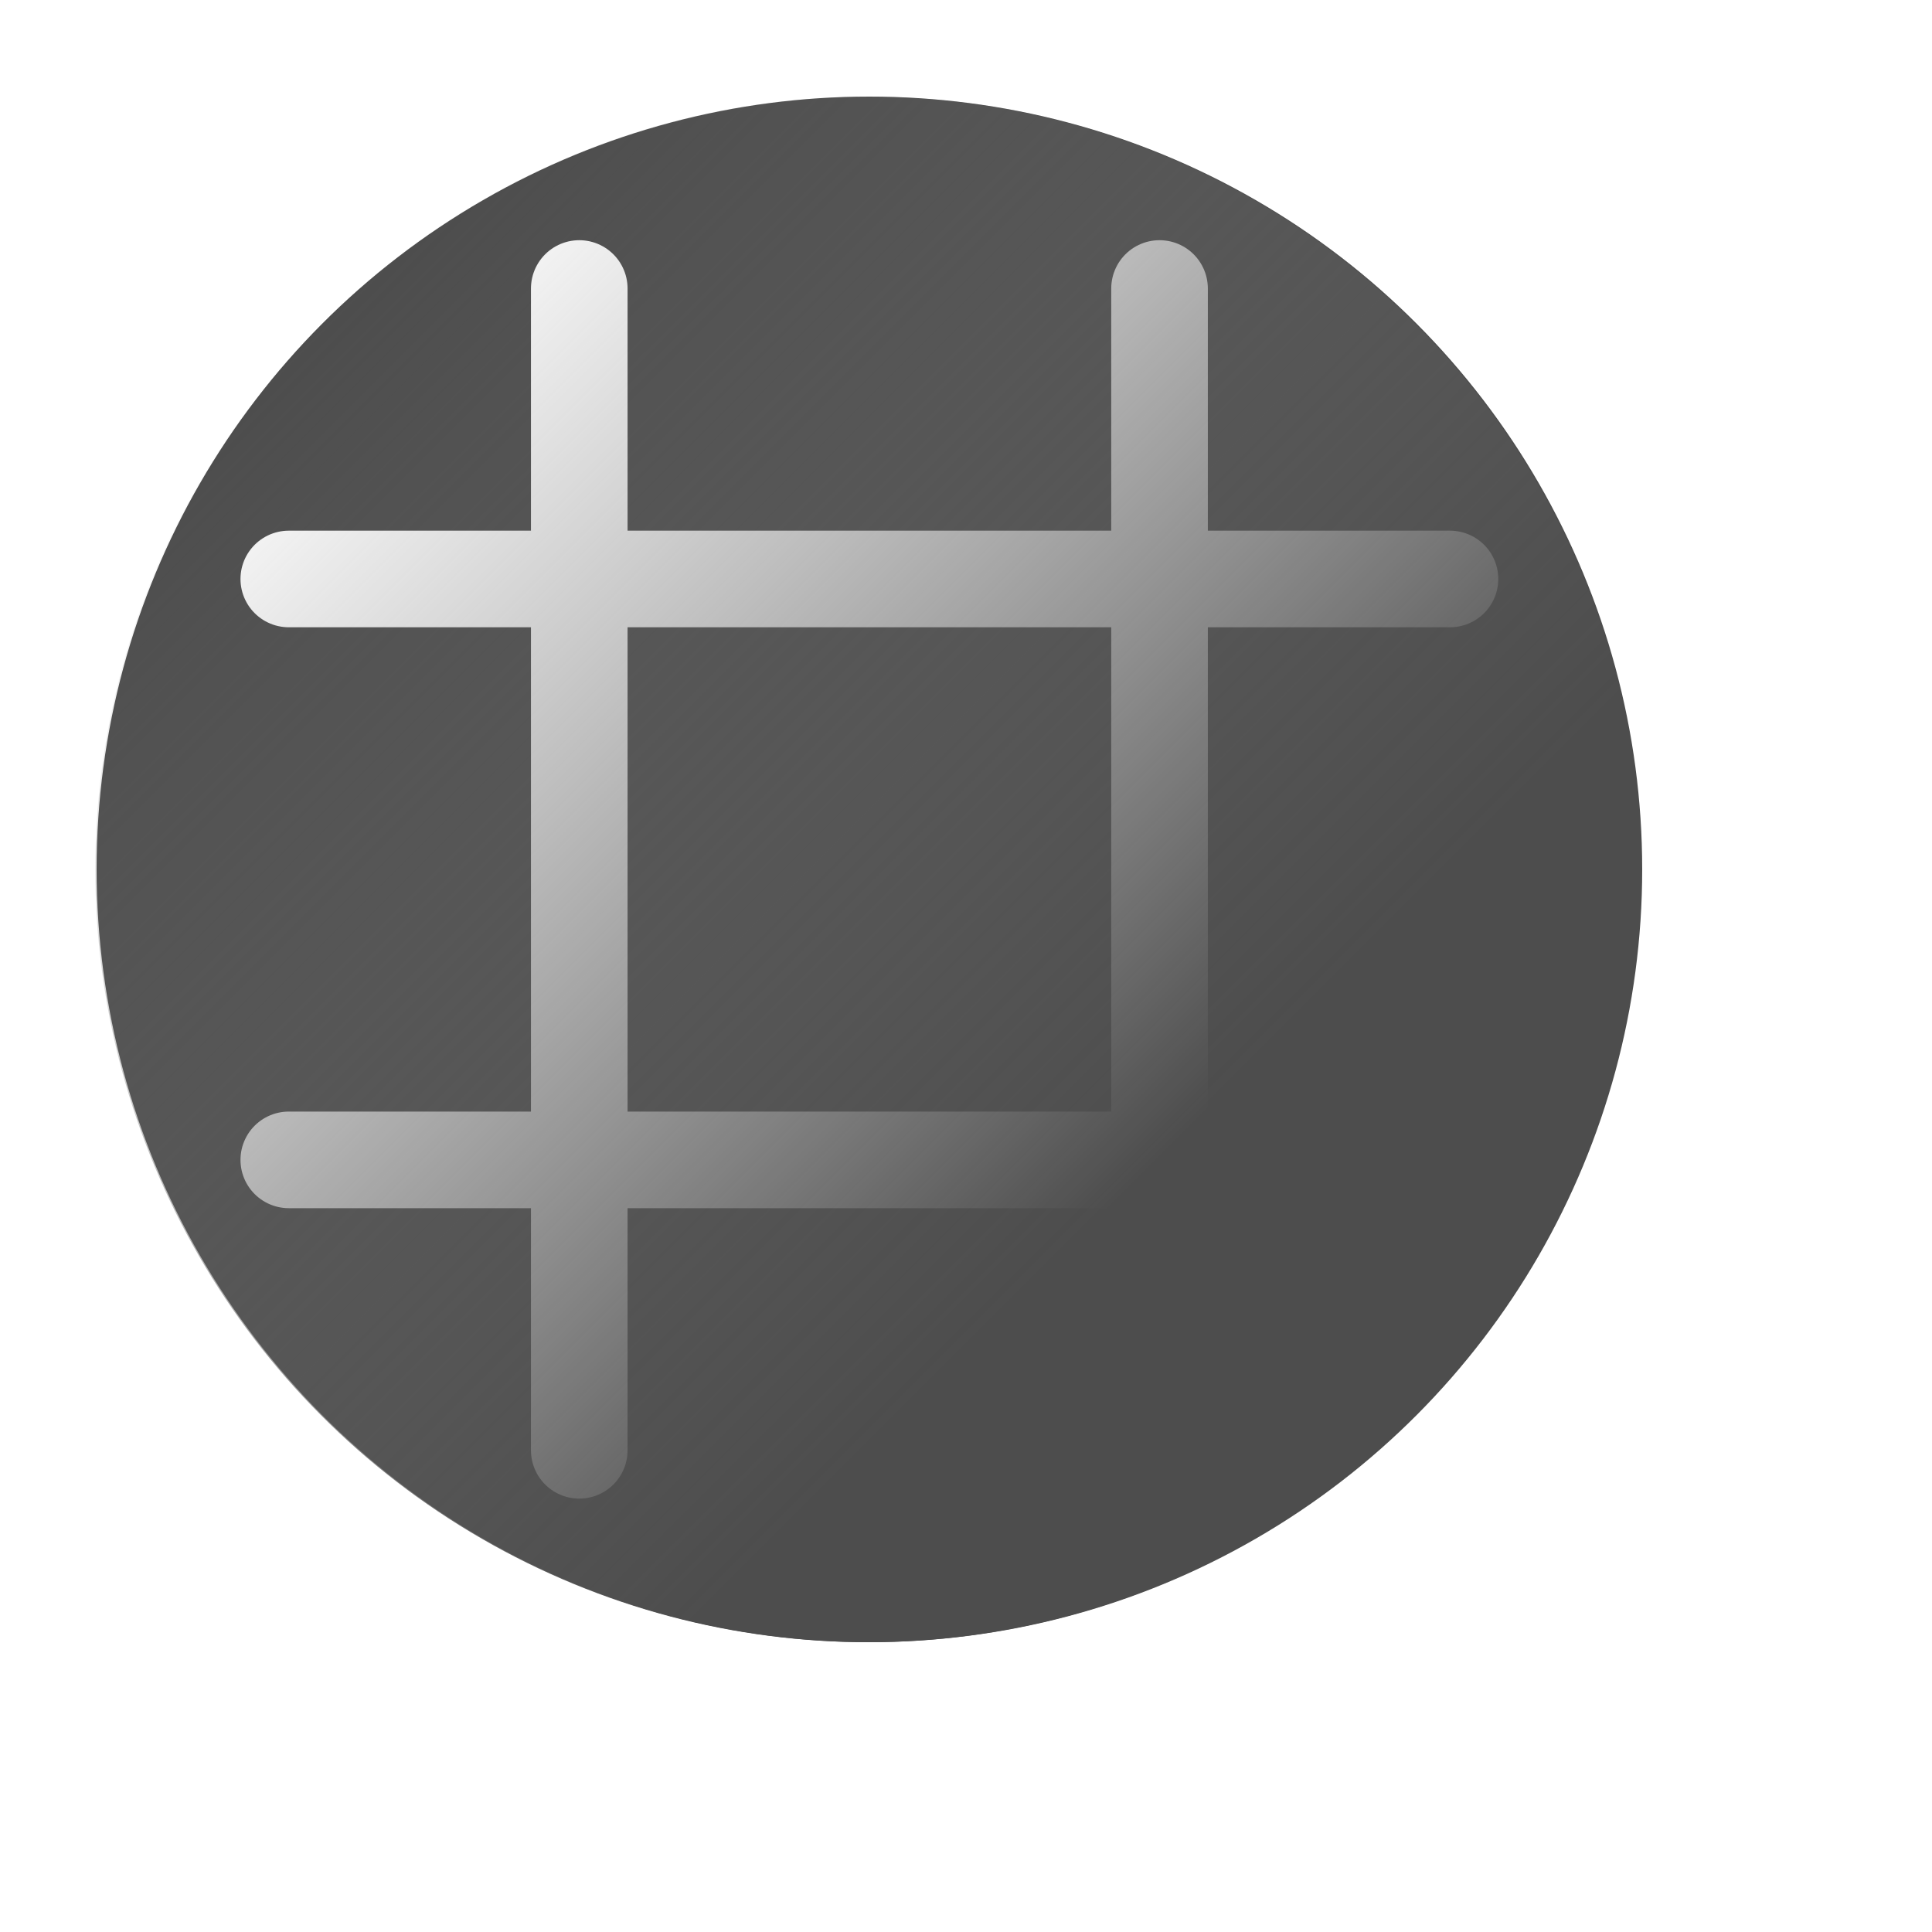<?xml version="1.0" encoding="UTF-8" standalone="no"?>
<!-- Created with Inkscape (http://www.inkscape.org/) -->

<svg
   width="40mm"
   height="40mm"
   viewBox="0 0 40 40"
   version="1.1"
   id="svg1"
   inkscape:version="1.4 (e7c3feb100, 2024-10-09)"
   sodipodi:docname="ButtonsAssets.svg"
   inkscape:export-batch-path="button"
   inkscape:export-batch-name=""
   xmlns:inkscape="http://www.inkscape.org/namespaces/inkscape"
   xmlns:sodipodi="http://sodipodi.sourceforge.net/DTD/sodipodi-0.dtd"
   xmlns:xlink="http://www.w3.org/1999/xlink"
   xmlns="http://www.w3.org/2000/svg"
   xmlns:svg="http://www.w3.org/2000/svg">
  <sodipodi:namedview
     id="namedview1"
     pagecolor="#ffffff"
     bordercolor="#000000"
     borderopacity="0.25"
     inkscape:showpageshadow="2"
     inkscape:pageopacity="0.0"
     inkscape:pagecheckerboard="0"
     inkscape:deskcolor="#d1d1d1"
     inkscape:document-units="mm"
     inkscape:zoom="0.38930275"
     inkscape:cx="227.3295"
     inkscape:cy="665.29199"
     inkscape:window-width="1918"
     inkscape:window-height="1057"
     inkscape:window-x="1920"
     inkscape:window-y="21"
     inkscape:window-maximized="1"
     inkscape:current-layer="layer1"
     showgrid="false" />
  <defs
     id="defs1">
    <linearGradient
       id="linearGradient20"
       inkscape:collect="always">
      <stop
         style="stop-color:#4d4d4d;stop-opacity:1;"
         offset="0"
         id="stop19" />
      <stop
         style="stop-color:#737373;stop-opacity:0;"
         offset="1"
         id="stop20" />
    </linearGradient>
    <filter
       inkscape:collect="always"
       style="color-interpolation-filters:sRGB"
       id="filter1-1"
       x="-0.123"
       y="-0.123"
       width="1.246"
       height="1.246">
      <feGaussianBlur
         inkscape:collect="always"
         stdDeviation="1.638"
         id="feGaussianBlur1-8" />
    </filter>
    <linearGradient
       inkscape:collect="always"
       xlink:href="#linearGradient20"
       id="linearGradient19"
       gradientUnits="userSpaceOnUse"
       x1="62.753"
       y1="54.998"
       x2="45.423"
       y2="37.667"
       gradientTransform="translate(-0.027)" />
  </defs>
  <g
     inkscape:label="Layer 1"
     inkscape:groupmode="layer"
     id="layer1"
     transform="translate(-40,-120)">
    <g
       id="g6-5"
       transform="translate(1.267,89.016)"
       inkscape:export-filename="../img/GridHovered.png"
       inkscape:export-xdpi="96"
       inkscape:export-ydpi="96">
      <circle
         style="fill:#ffffff;fill-opacity:1;stroke-width:0.07;stroke-linecap:round;stroke-linejoin:round;filter:url(#filter1-1)"
         id="path1-5-3"
         cx="65.089"
         cy="49.613"
         r="16"
         transform="matrix(1.003,0,0,1.003,-6.577,1.202)" />
      <circle
         style="fill:#4d4d4d;stroke-width:0.07;stroke-linecap:round;stroke-linejoin:round"
         id="path1-8"
         cx="56.733"
         cy="48.984"
         r="16" />
      <g
         id="g23"
         transform="translate(-111.463,-76.213)">
        <path
           style="fill:#00ff00;fill-opacity:1;stroke:#ffffff;stroke-width:2;stroke-linecap:round;stroke-linejoin:round;stroke-dasharray:none;stroke-opacity:1"
           d="m 156.175,119.184 h 24.041"
           id="path20" />
        <path
           style="fill:#00ff00;fill-opacity:1;stroke:#ffffff;stroke-width:2;stroke-linecap:round;stroke-linejoin:round;stroke-dasharray:none;stroke-opacity:1"
           d="m 174.203,113.17 1e-5,24.054"
           id="path21" />
        <path
           style="fill:#00ff00;fill-opacity:1;stroke:#ffffff;stroke-width:2;stroke-linecap:round;stroke-linejoin:round;stroke-dasharray:none;stroke-opacity:1"
           d="M 180.216,131.211 H 156.175"
           id="path22" />
        <path
           style="fill:#00ff00;fill-opacity:1;stroke:#ffffff;stroke-width:2;stroke-linecap:round;stroke-linejoin:round;stroke-dasharray:none;stroke-opacity:1"
           d="M 162.189,137.224 V 113.17"
           id="path23" />
      </g>
      <circle
         style="fill:url(#linearGradient19);fill-opacity:1;stroke-width:0.07;stroke-linecap:round;stroke-linejoin:round"
         id="path1-7-9-6-9"
         cx="56.706"
         cy="48.984"
         r="16" />
    </g>
  </g>
</svg>
